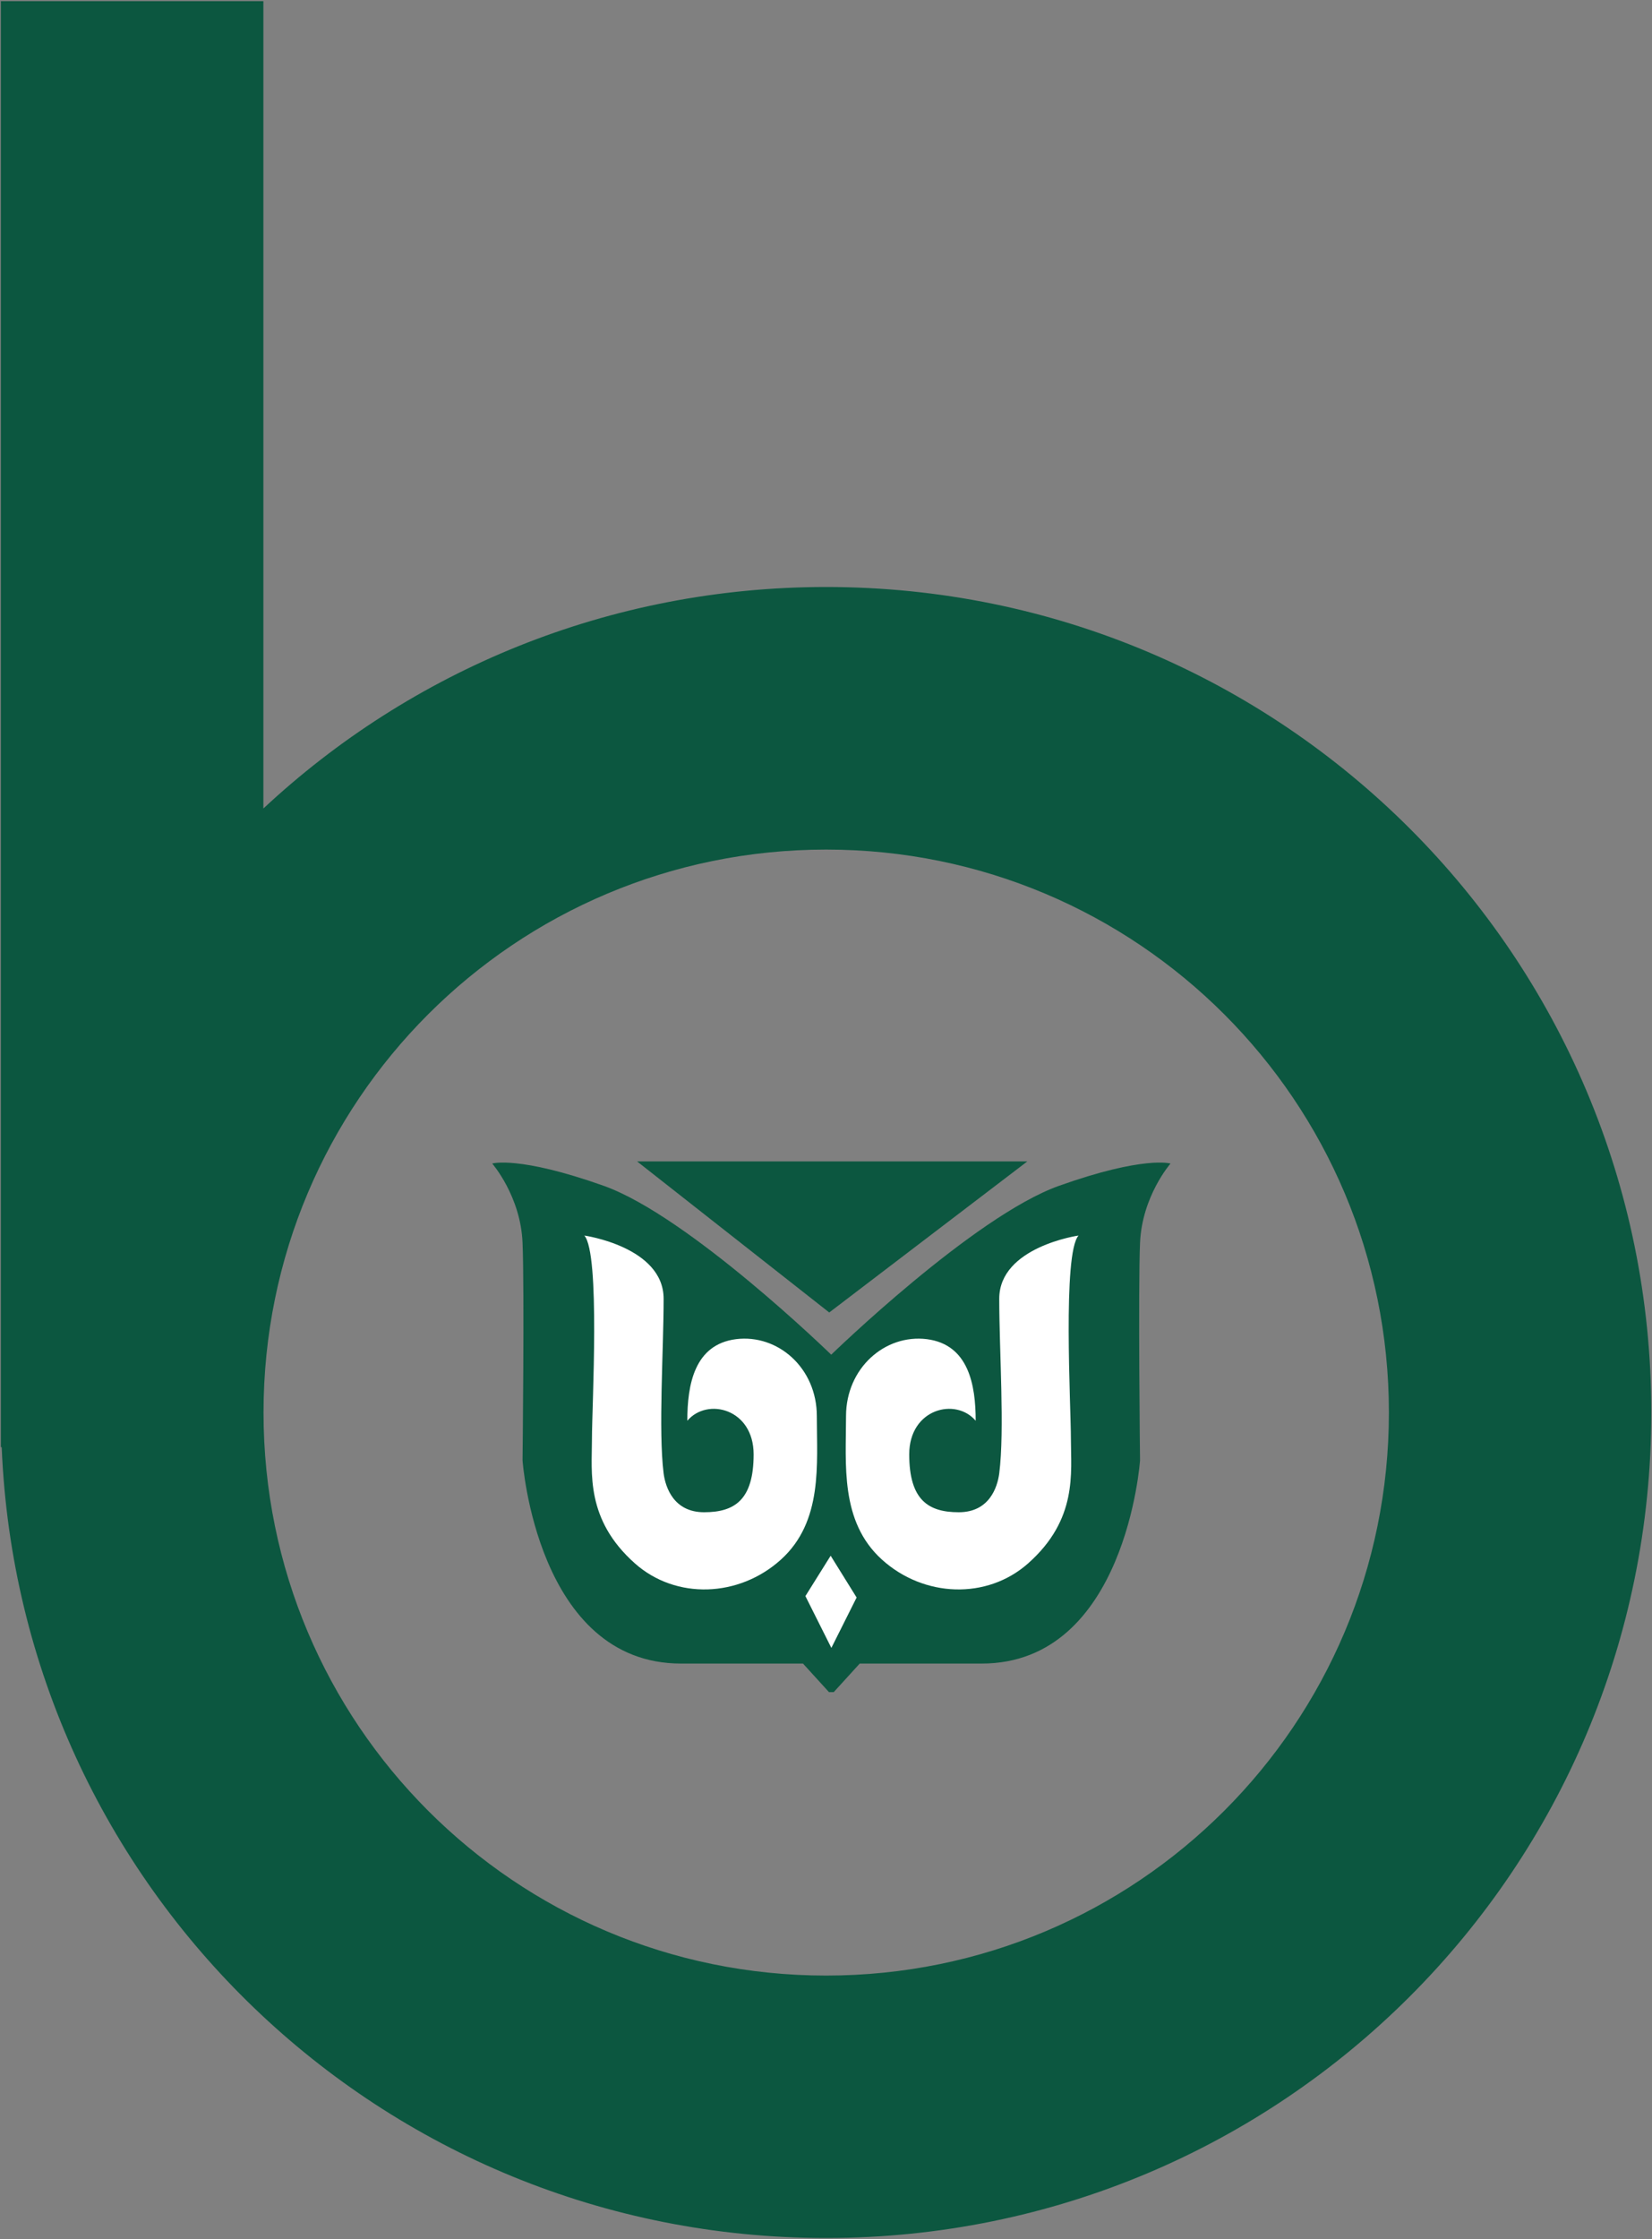 <?xml version="1.0" ?>
<svg xmlns="http://www.w3.org/2000/svg" version="1.2" viewBox="0 0 1171 1586">
	
	
	<rect x="0" y="0" width="1171" height="1586" fill="#808080" stroke="none"/>
	
	
	<title>WR-Berkley-Sustainability-Report-2021-Data-of-2020-FINAL-2-pdf-svg-svg</title>
	
	
	<style>
		.s0 { fill: #0c5740 } 
		.s1 { fill: #ffffff } 
	</style>
	
	
	<path id="Path 35" fill-rule="evenodd" class="s0" d="m585.6 1585.3c-315.2 0-571.6-248.2-584.4-560.2h-0.6v-1024.3h186.1v571.9c104.4-97.4 244.6-156.9 398.9-156.9 323.4 0 584.9 261.4 584.9 584.7 0 323.5-261.5 584.8-584.9 584.8zm398.9-584.7c0-220.6-178.3-398.8-398.9-398.8-220.5 0-398.8 178.2-398.8 398.8 0 220.5 178.3 398.8 398.8 398.8 220.6 0 398.9-178.3 398.9-398.8zm-395.3-41c0 0 100.9-98 161.4-119.6 60.4-21.5 79.1-15.8 79.1-15.8 0 0-20.2 23.1-21.6 56.2-1.4 33.1 0 154.1 0 154.1 0 0-10 143.9-112.3 143.9h-86.4l-18.4 20.2h-3.4l-18.4-20.2h-86.4c-102.3 0-112.4-143.9-112.4-143.9 0 0 1.4-121 0-154.1-1.3-33.1-21.5-56.2-21.5-56.2 0 0 18.6-5.7 79.1 15.8 60.5 21.6 161.2 119.6 161.2 119.6zm-137.6-136.9h276.6l-140.4 107z"/>
	
	
	<path id="Path 36" fill-rule="evenodd" class="s1" d="m588.8 1102l18.4 29.6-17.9 35.7-18.4-36.7zm-169.2-82.6c0 23.7-4.7 56.8 30.4 88 29.1 25.9 73.9 24.2 103.6-2.7 29.8-27 25.4-67.6 25.4-101.6 0-34-27.5-58.2-57.3-54.5-29.6 3.8-34.5 32.4-34.5 57.8 14.1-16.7 47-8.6 47 23.8 0 32.3-13.5 41-35.1 41-21.6 0-27.4-17.7-28.7-27.5-3.8-30.7 0-87 0-123.7 0-36.8-56.2-44.8-56.2-44.8 11.4 12.9 5.4 120.5 5.4 144.2zm344.9-144.2c0 0-56.2 8-56.2 44.8 0 36.7 3.9 93 0 123.7-1.3 9.8-7 27.5-28.7 27.5-21.6 0-35.1-8.7-35.1-41 0-32.4 33-40.5 47.1-23.8 0-25.4-5-54-34.6-57.8-29.7-3.7-57.3 20.5-57.3 54.5 0 34-4.4 74.6 25.4 101.6 29.7 26.9 74.5 28.6 103.7 2.7 35.2-31.2 30.3-64.3 30.3-88 0-23.7-6-131.3 5.4-144.2z"/>
	

</svg>
